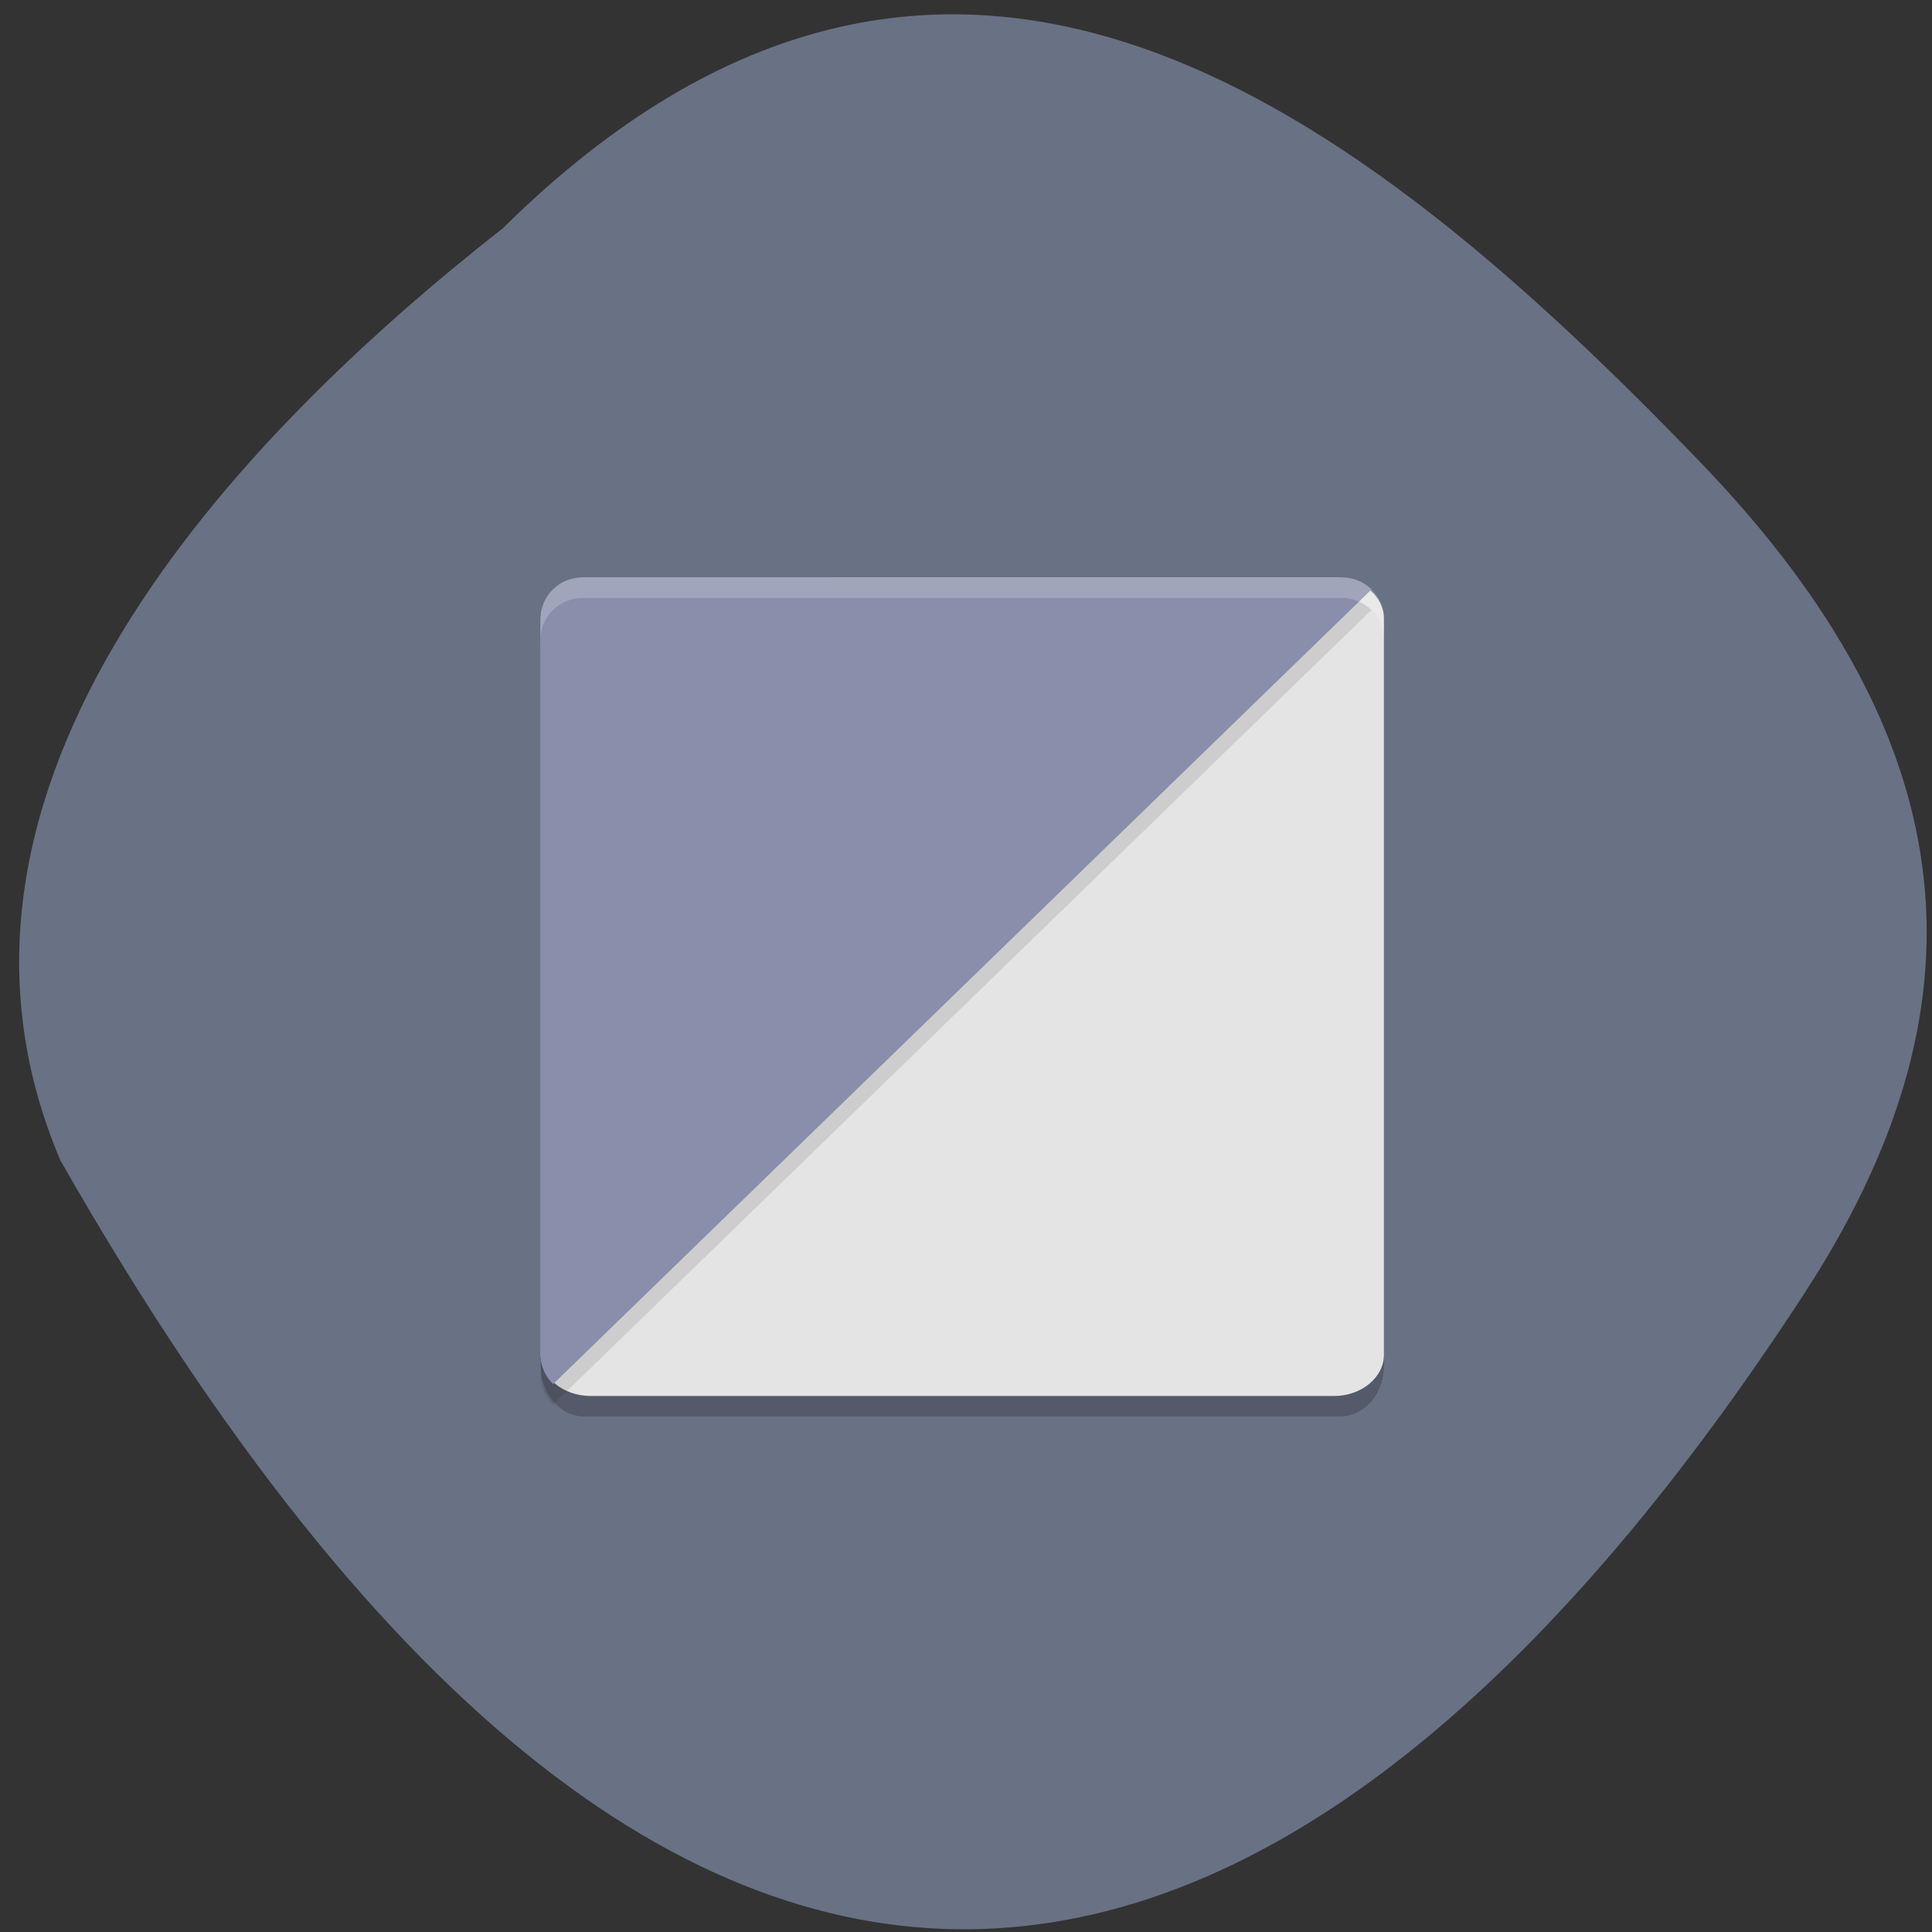 <svg xmlns="http://www.w3.org/2000/svg" viewBox="0 0 48 48"><rect x="0" y="0" width="48" height="48" fill="#333333" stroke="none"/><path d="m 12.492 5.672 c 11.09 -10.961 21.316 -2.934 29.727 5.785 c 6.844 7.098 7.156 13.684 2.621 20.66 c -11.852 18.227 -27.23 24.98 -43.34 -3.289 c -3.965 -9.32 4.41 -17.992 10.996 -23.16" fill="#697184"/><path d="m 14.52 14.855 h 18.777 c 0.598 0 1.086 0.559 1.086 1.246 v 17.84 c 0 0.691 -0.488 1.25 -1.086 1.25 h -18.777 c -0.602 0 -1.086 -0.559 -1.086 -1.25 v -17.84 c 0 -0.688 0.484 -1.246 1.086 -1.246" fill-opacity="0.2"/><path d="m 14.676 14.344 h 18.465 c 0.684 0 1.242 0.461 1.242 1.027 v 18.289 c 0 0.563 -0.559 1.023 -1.242 1.023 h -18.465 c -0.688 0 -1.242 -0.461 -1.242 -1.023 v -18.289 c 0 -0.566 0.555 -1.027 1.242 -1.027" fill="#e4e4e4"/><path d="m 14.48 14.855 c -0.578 0 -1.047 0.453 -1.047 1.016 v 18.305 c 0 0.281 0.117 0.535 0.309 0.719 l 20.332 -19.742 c -0.188 -0.184 -0.449 -0.297 -0.742 -0.297" fill-opacity="0.102"/><path d="m 14.48 14.344 c -0.578 0 -1.047 0.453 -1.047 1.02 v 18.305 c 0 0.281 0.117 0.535 0.309 0.719 l 20.332 -19.742 c -0.188 -0.184 -0.449 -0.301 -0.742 -0.301" fill="#898eab"/><path d="m 14.48 14.344 c -0.578 0 -1.047 0.453 -1.047 1.02 v 0.508 c 0 -0.563 0.469 -1.016 1.047 -1.016 h 18.852 c 0.582 0 1.051 0.453 1.051 1.016 v -0.508 c 0 -0.566 -0.469 -1.02 -1.051 -1.02" fill="#fff" fill-opacity="0.2"/></svg>